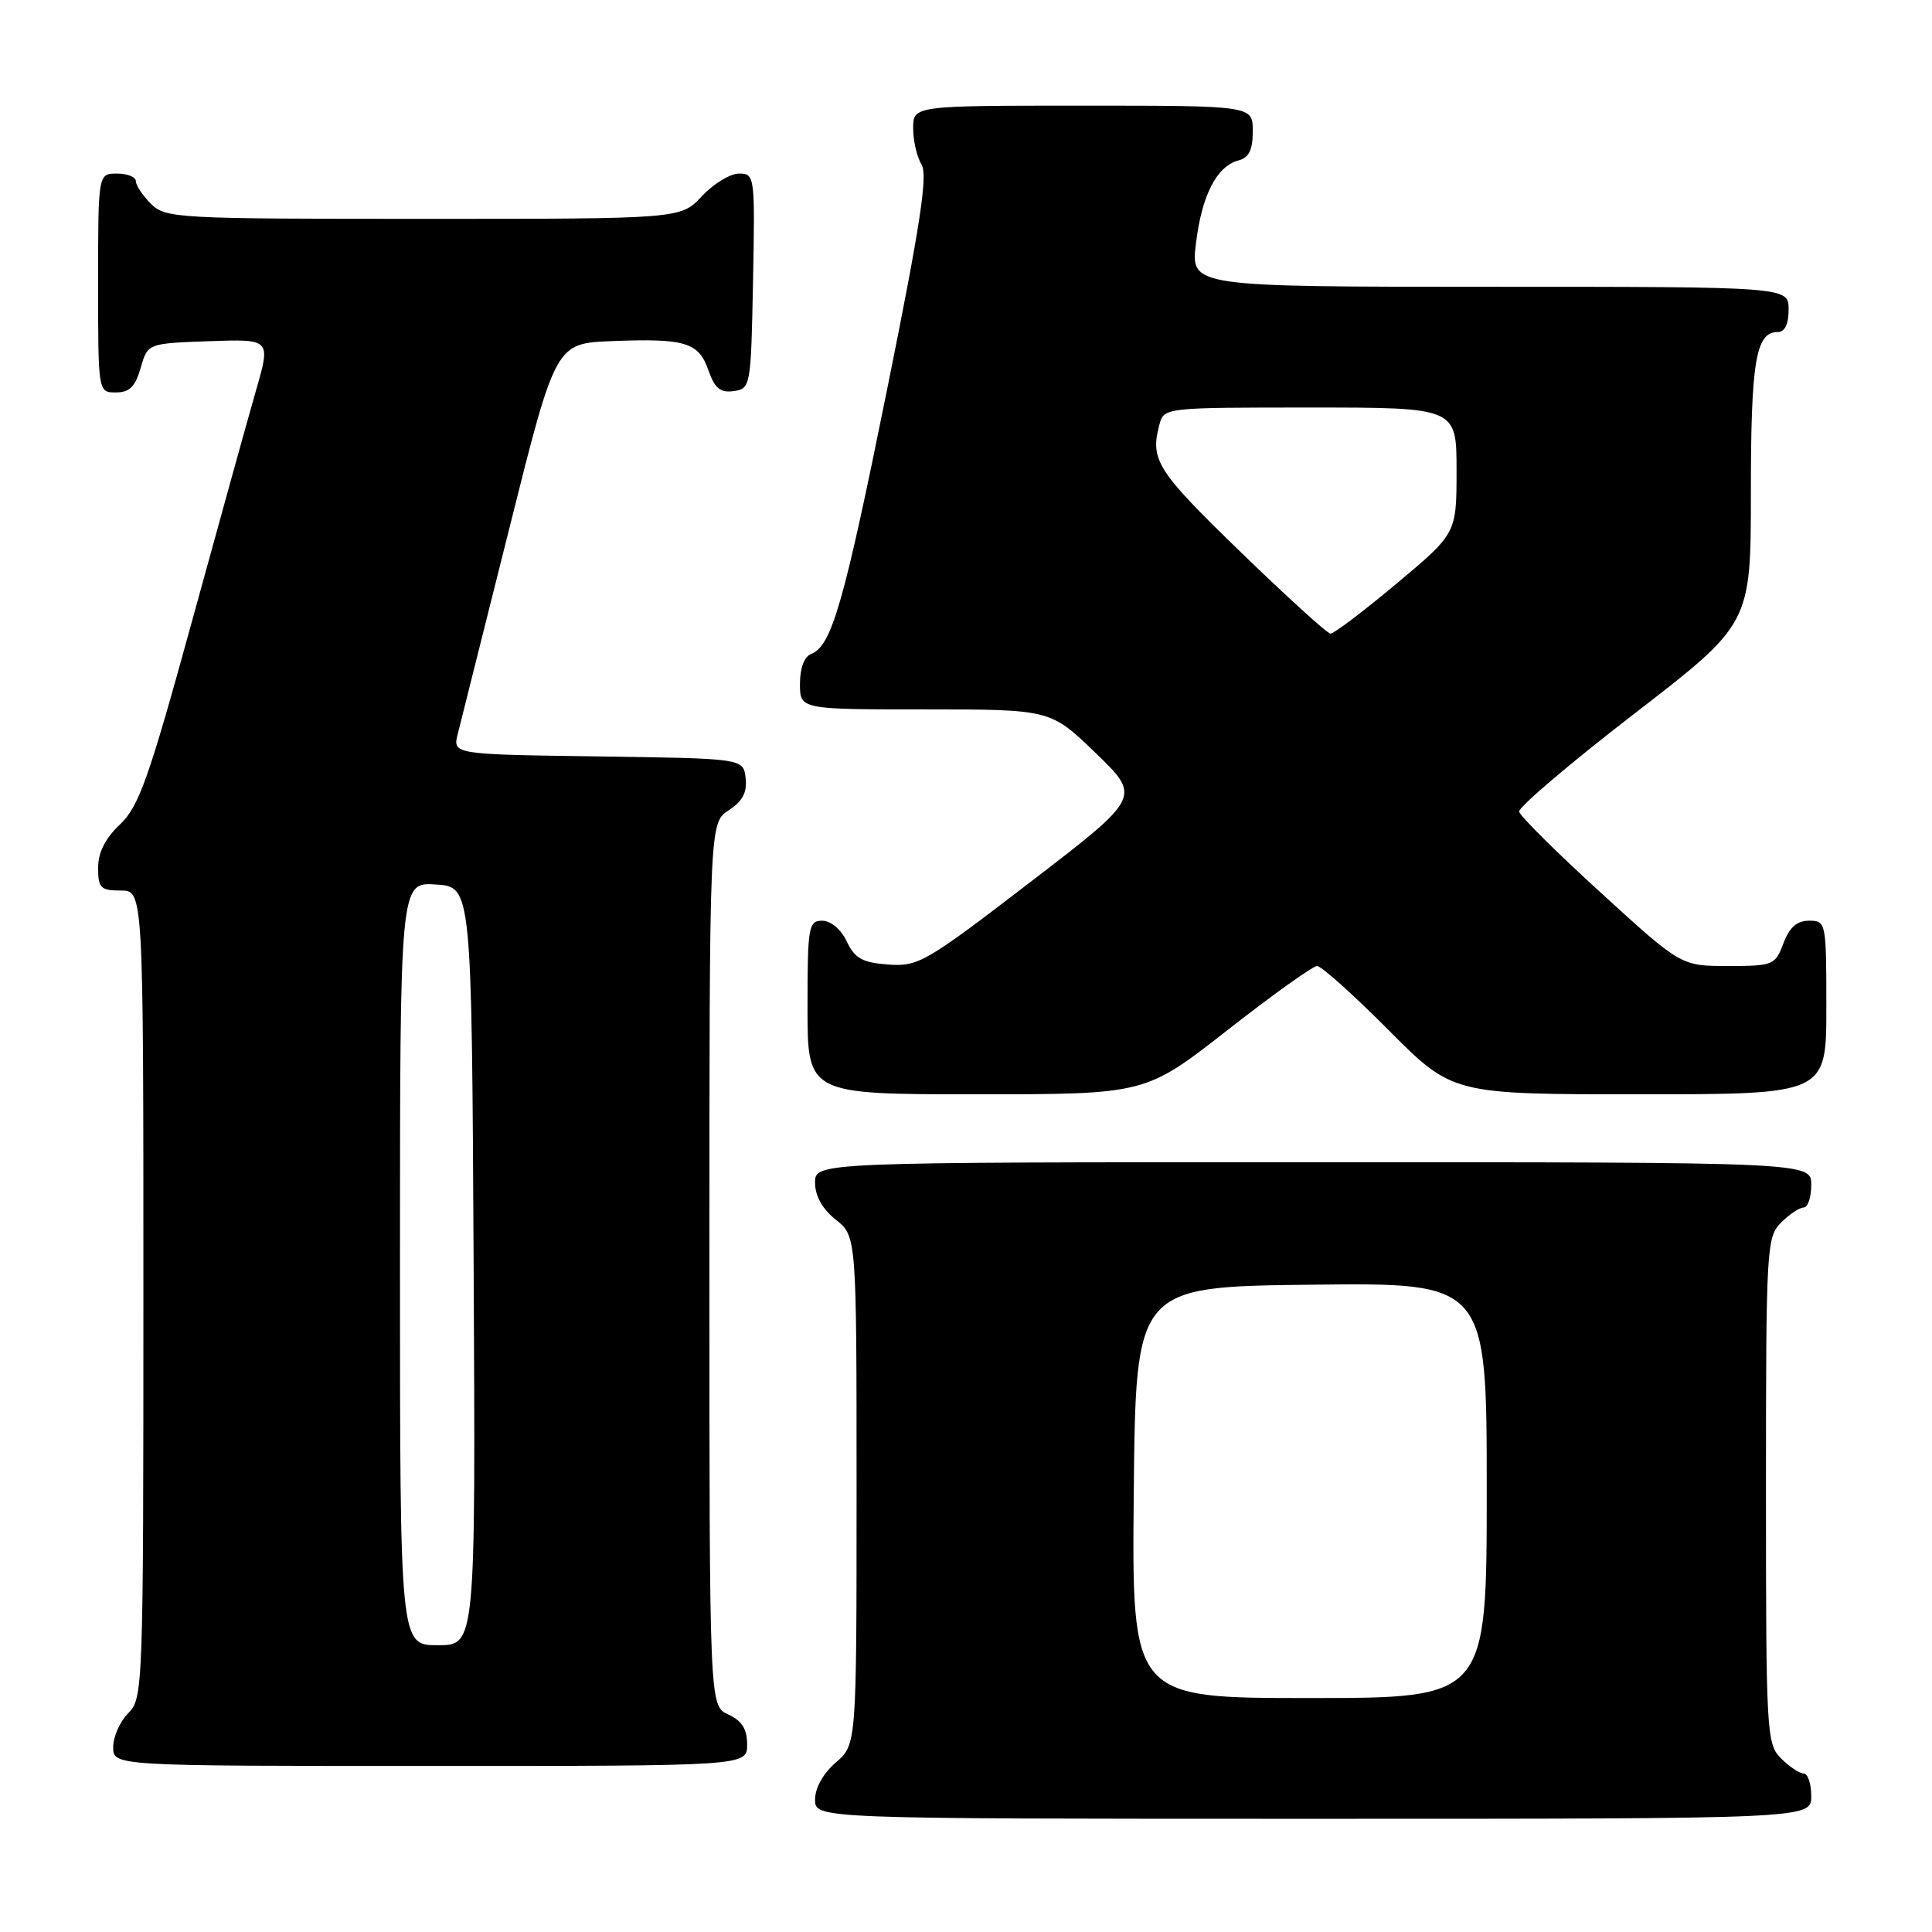 <?xml version="1.0" encoding="UTF-8" standalone="no"?>
<!DOCTYPE svg PUBLIC "-//W3C//DTD SVG 1.1//EN" "http://www.w3.org/Graphics/SVG/1.1/DTD/svg11.dtd" >
<svg xmlns="http://www.w3.org/2000/svg" xmlns:xlink="http://www.w3.org/1999/xlink" version="1.1" viewBox="0 0 256 256">
 <g >
 <path fill="currentColor"
d=" M 240.00 238.00 C 240.00 236.35 239.55 235.00 239.00 235.00 C 238.45 235.00 237.10 234.10 236.00 233.00 C 234.08 231.08 234.00 229.67 234.00 197.50 C 234.00 165.33 234.08 163.92 236.00 162.00 C 237.10 160.90 238.45 160.00 239.00 160.00 C 239.55 160.00 240.00 158.65 240.00 157.00 C 240.00 154.00 240.00 154.00 174.00 154.00 C 108.00 154.00 108.00 154.00 108.00 156.71 C 108.00 158.47 108.96 160.19 110.75 161.62 C 113.50 163.81 113.50 163.81 113.50 197.49 C 113.50 231.17 113.50 231.17 110.75 233.54 C 109.09 234.97 108.00 236.91 108.00 238.45 C 108.00 241.00 108.00 241.00 174.00 241.00 C 240.00 241.00 240.00 241.00 240.00 238.00 Z  M 99.00 231.16 C 99.00 229.10 98.31 228.01 96.50 227.18 C 94.00 226.04 94.00 226.04 94.00 167.54 C 94.00 109.05 94.00 109.05 96.55 107.37 C 98.40 106.16 99.02 104.99 98.80 103.10 C 98.50 100.50 98.50 100.50 79.24 100.23 C 59.97 99.96 59.97 99.96 60.66 97.23 C 61.04 95.73 64.11 83.47 67.49 70.00 C 73.62 45.50 73.62 45.50 81.05 45.20 C 90.80 44.81 92.58 45.35 93.87 49.07 C 94.71 51.47 95.45 52.07 97.22 51.82 C 99.46 51.51 99.51 51.22 99.78 37.25 C 100.05 23.30 100.01 23.00 97.93 23.00 C 96.76 23.00 94.54 24.35 93.00 26.00 C 90.20 29.00 90.20 29.00 56.10 29.00 C 23.33 29.00 21.92 28.92 20.00 27.00 C 18.90 25.90 18.00 24.55 18.00 24.00 C 18.00 23.45 16.88 23.00 15.50 23.00 C 13.00 23.00 13.00 23.00 13.00 37.50 C 13.00 52.00 13.00 52.00 15.36 52.00 C 17.16 52.00 17.93 51.23 18.64 48.75 C 19.57 45.50 19.57 45.50 27.73 45.21 C 35.88 44.92 35.88 44.92 33.93 51.71 C 32.86 55.44 29.01 69.30 25.39 82.50 C 19.69 103.23 18.40 106.87 15.90 109.24 C 13.95 111.08 13.00 112.96 13.00 114.99 C 13.00 117.67 13.33 118.00 16.00 118.00 C 19.00 118.00 19.00 118.00 19.00 171.50 C 19.00 223.67 18.95 225.05 17.00 227.00 C 15.90 228.10 15.00 230.12 15.00 231.50 C 15.00 234.00 15.00 234.00 57.00 234.00 C 99.00 234.00 99.00 234.00 99.00 231.16 Z  M 162.64 136.50 C 168.61 131.83 173.96 128.00 174.52 128.00 C 175.08 128.00 179.35 131.82 184.00 136.50 C 192.46 145.00 192.46 145.00 217.23 145.00 C 242.00 145.00 242.00 145.00 242.00 133.50 C 242.00 122.19 241.96 122.00 239.72 122.00 C 238.10 122.00 237.11 122.87 236.31 125.00 C 235.22 127.89 234.95 128.00 228.96 128.00 C 222.75 128.00 222.75 128.00 212.13 118.30 C 206.28 112.97 201.41 108.13 201.29 107.55 C 201.18 106.97 208.04 101.14 216.54 94.58 C 232.00 82.66 232.00 82.66 232.00 65.27 C 232.00 47.89 232.65 44.00 235.54 44.00 C 236.50 44.00 237.00 42.97 237.00 41.00 C 237.00 38.00 237.00 38.00 197.38 38.00 C 157.77 38.00 157.77 38.00 158.47 32.25 C 159.24 25.88 161.22 22.02 164.10 21.26 C 165.49 20.90 166.00 19.87 166.00 17.38 C 166.00 14.00 166.00 14.00 143.50 14.00 C 121.00 14.00 121.00 14.00 121.00 17.01 C 121.00 18.67 121.50 20.82 122.11 21.80 C 122.96 23.17 121.94 29.87 117.56 51.53 C 111.83 79.91 110.20 85.60 107.50 86.64 C 106.57 86.99 106.00 88.51 106.00 90.61 C 106.00 94.00 106.00 94.00 122.60 94.00 C 139.20 94.00 139.20 94.00 145.20 99.80 C 151.21 105.61 151.21 105.61 136.55 116.86 C 122.65 127.53 121.68 128.09 117.71 127.81 C 114.27 127.55 113.28 127.01 112.20 124.75 C 111.44 123.14 110.08 122.00 108.95 122.00 C 107.13 122.00 107.00 122.77 107.00 133.50 C 107.00 145.00 107.00 145.00 129.39 145.00 C 151.78 145.00 151.78 145.00 162.64 136.50 Z  M 150.23 197.75 C 150.50 170.50 150.50 170.50 173.75 170.23 C 197.00 169.96 197.00 169.96 197.00 197.48 C 197.00 225.00 197.00 225.00 173.48 225.00 C 149.97 225.00 149.97 225.00 150.23 197.75 Z  M 53.00 167.45 C 53.00 116.89 53.00 116.89 57.75 117.20 C 62.50 117.50 62.50 117.50 62.76 167.75 C 63.02 218.00 63.02 218.00 58.01 218.00 C 53.00 218.00 53.00 218.00 53.00 167.45 Z  M 164.25 73.01 C 153.29 62.38 152.37 60.94 153.63 56.25 C 154.23 54.01 154.36 54.00 173.62 54.00 C 193.00 54.00 193.00 54.00 193.00 62.34 C 193.00 70.68 193.00 70.68 185.04 77.34 C 180.67 81.00 176.73 83.98 176.29 83.96 C 175.86 83.94 170.44 79.01 164.25 73.01 Z "/>
</g>
</svg>